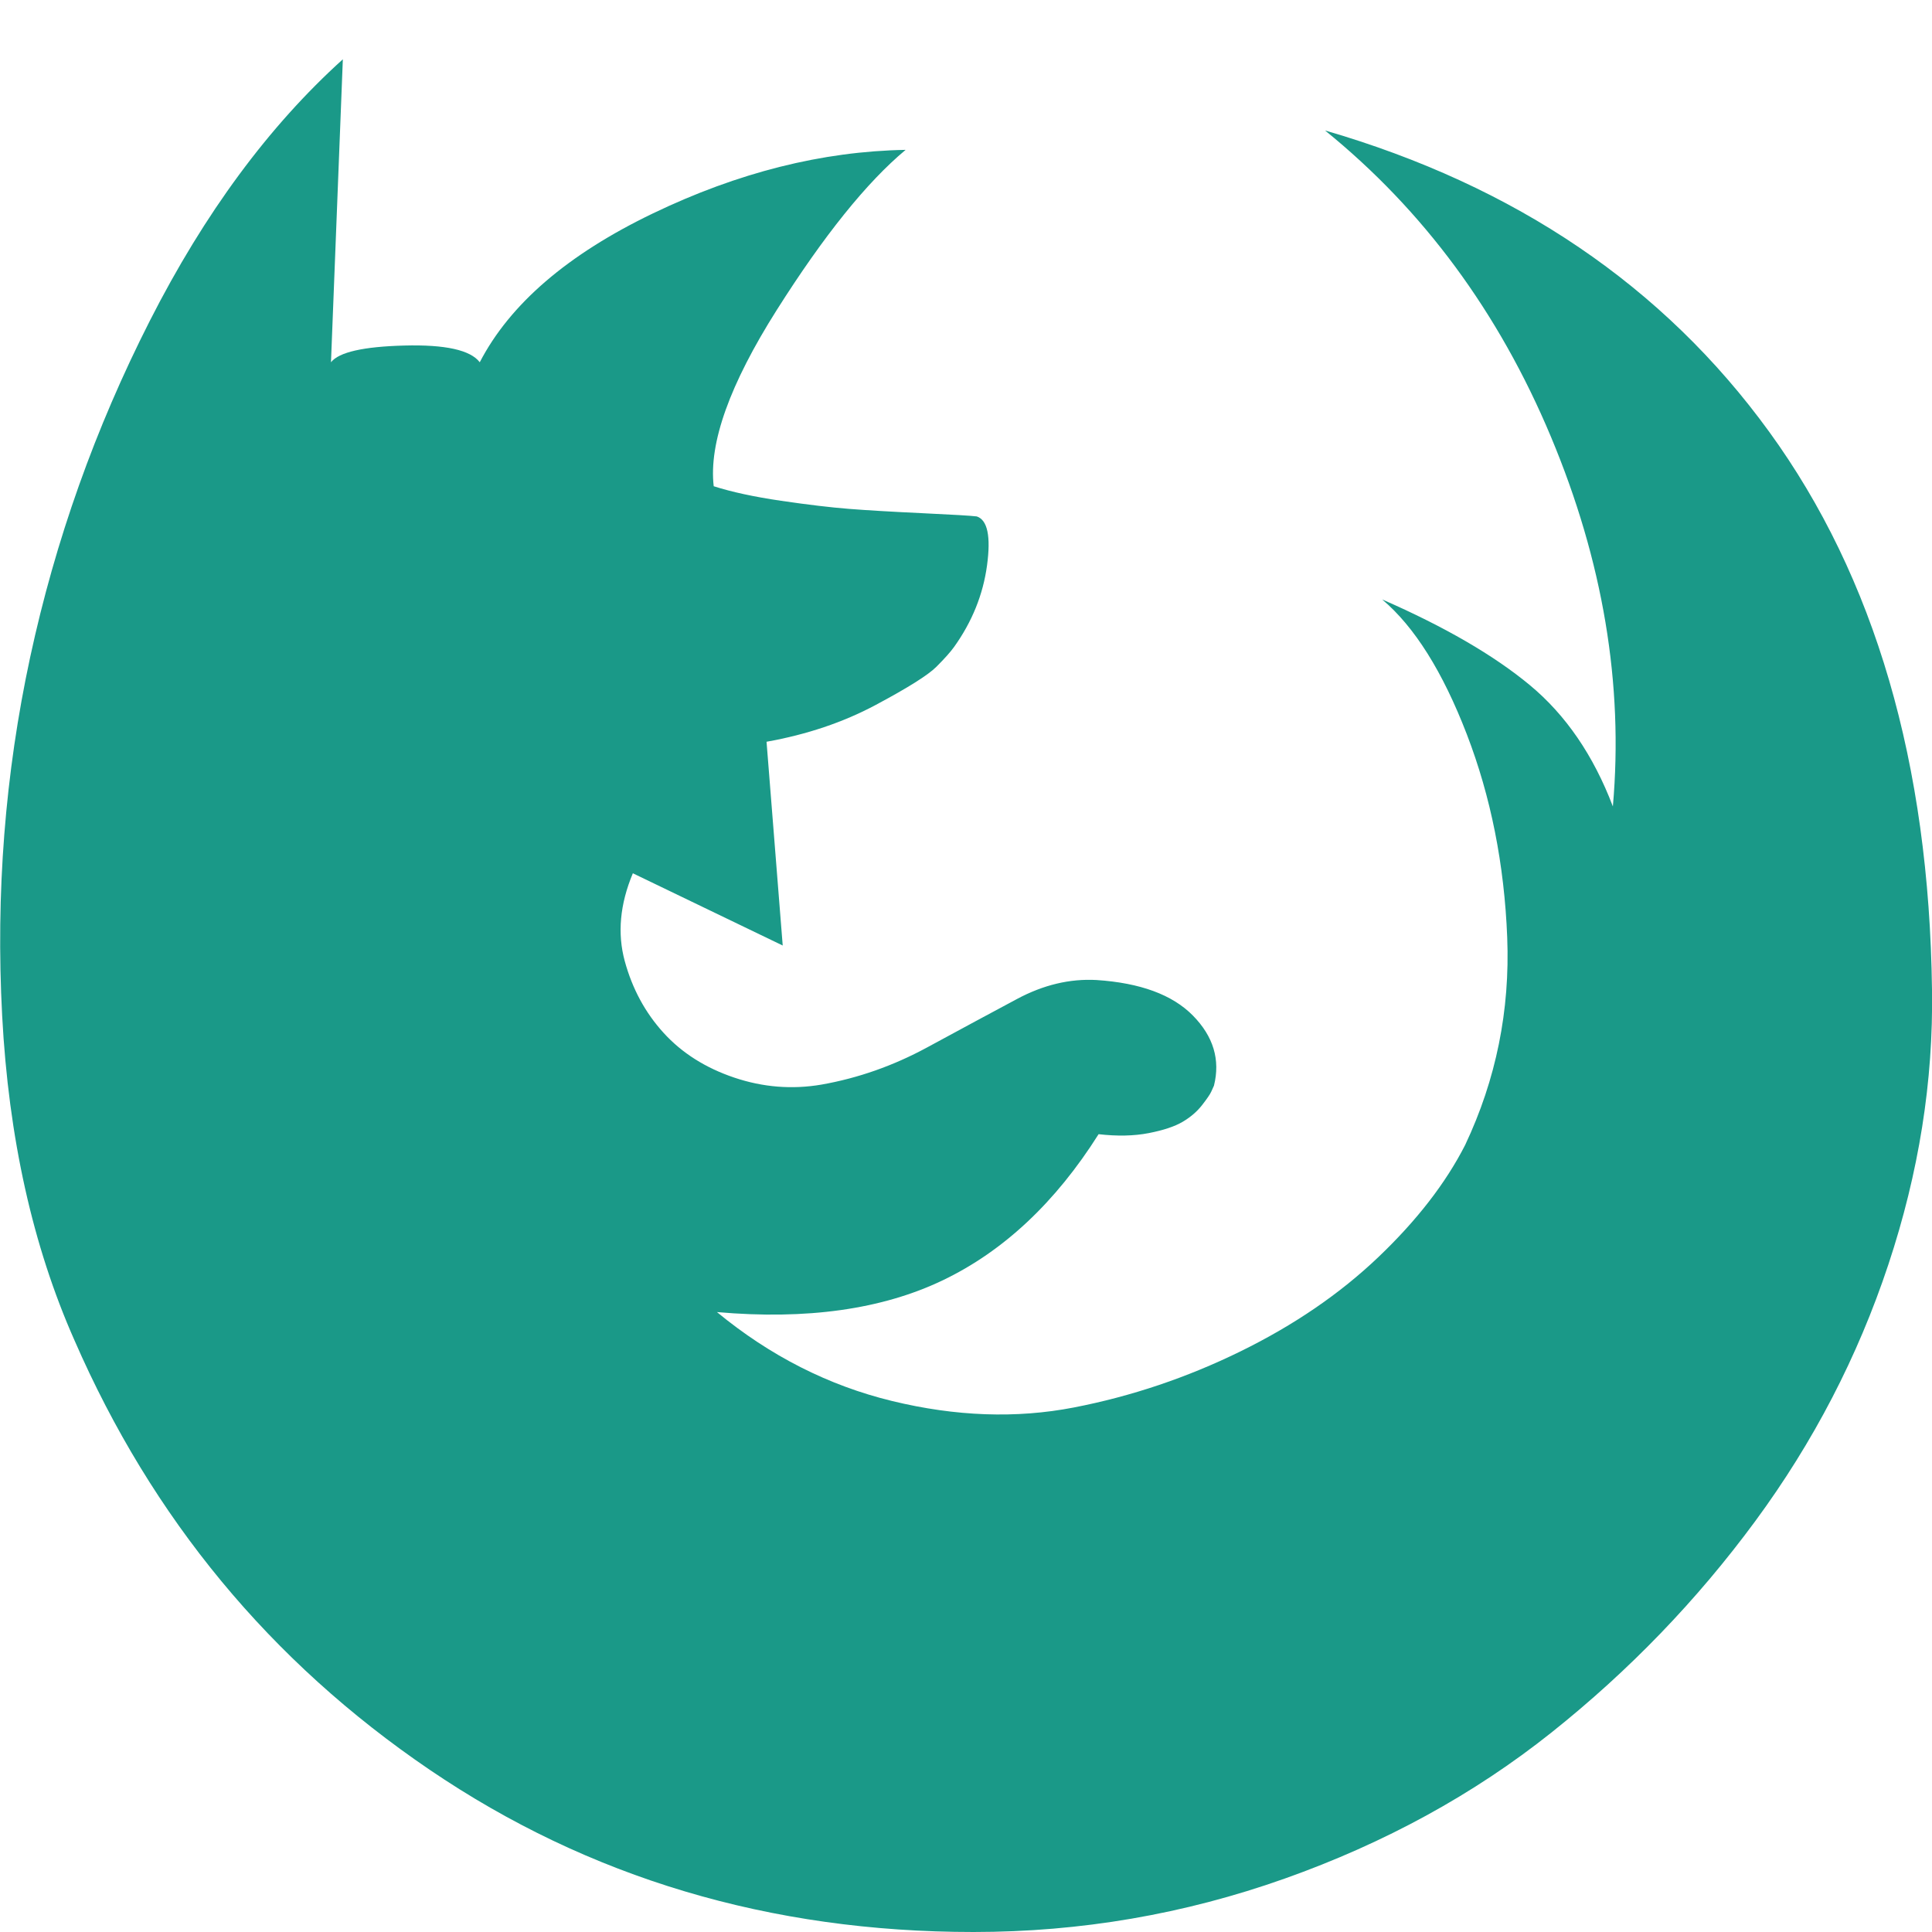 <?xml version="1.0" encoding="utf-8"?>
<svg height="1792" viewBox="0 0 1792 1792" width="1792" xmlns="http://www.w3.org/2000/svg">
 <path d="M903 1792q-283 0-504.5-150.5t-329.5-398.5q-58-131-67-301t26-332.5 111-312 179-242.5l-11 281q11-14 68-15.5t70 15.5q42-81 160.5-138t234.5-59q-54 45-119.5 148.5t-58.5 163.5q25 8 62.5 13.5t63 7.5 68 4 50.5 3q15 5 9.5 45.5t-30.5 75.5q-5 7-16.5 18.5t-56.5 35.5-101 34l15 189-139-67q-18 43-7.5 81.5t36 66.5 65.5 41.5 81 6.5q51-9 98-34.5t83.5-45 73.5-17.5q61 4 89.5 33t19.5 65q-1 2-2.5 5.5t-8.5 12.5-18 15.5-31.5 10.5-46.5 1q-60 95-144.5 135.5t-209.5 29.5q74 61 162.5 82.5t168.5 6 154.5-52 128-87.5 80.5-104q43-91 39-192.5t-37.5-188.5-78.5-125q87 38 137 79.5t77 112.5q15-170-57.5-343t-209.5-284q265 77 412 279.5t151 517.5q2 127-40.5 255t-123.5 238-189 196-247.5 135.5-288.5 49.5z" fill="#1a9988"/>
</svg>